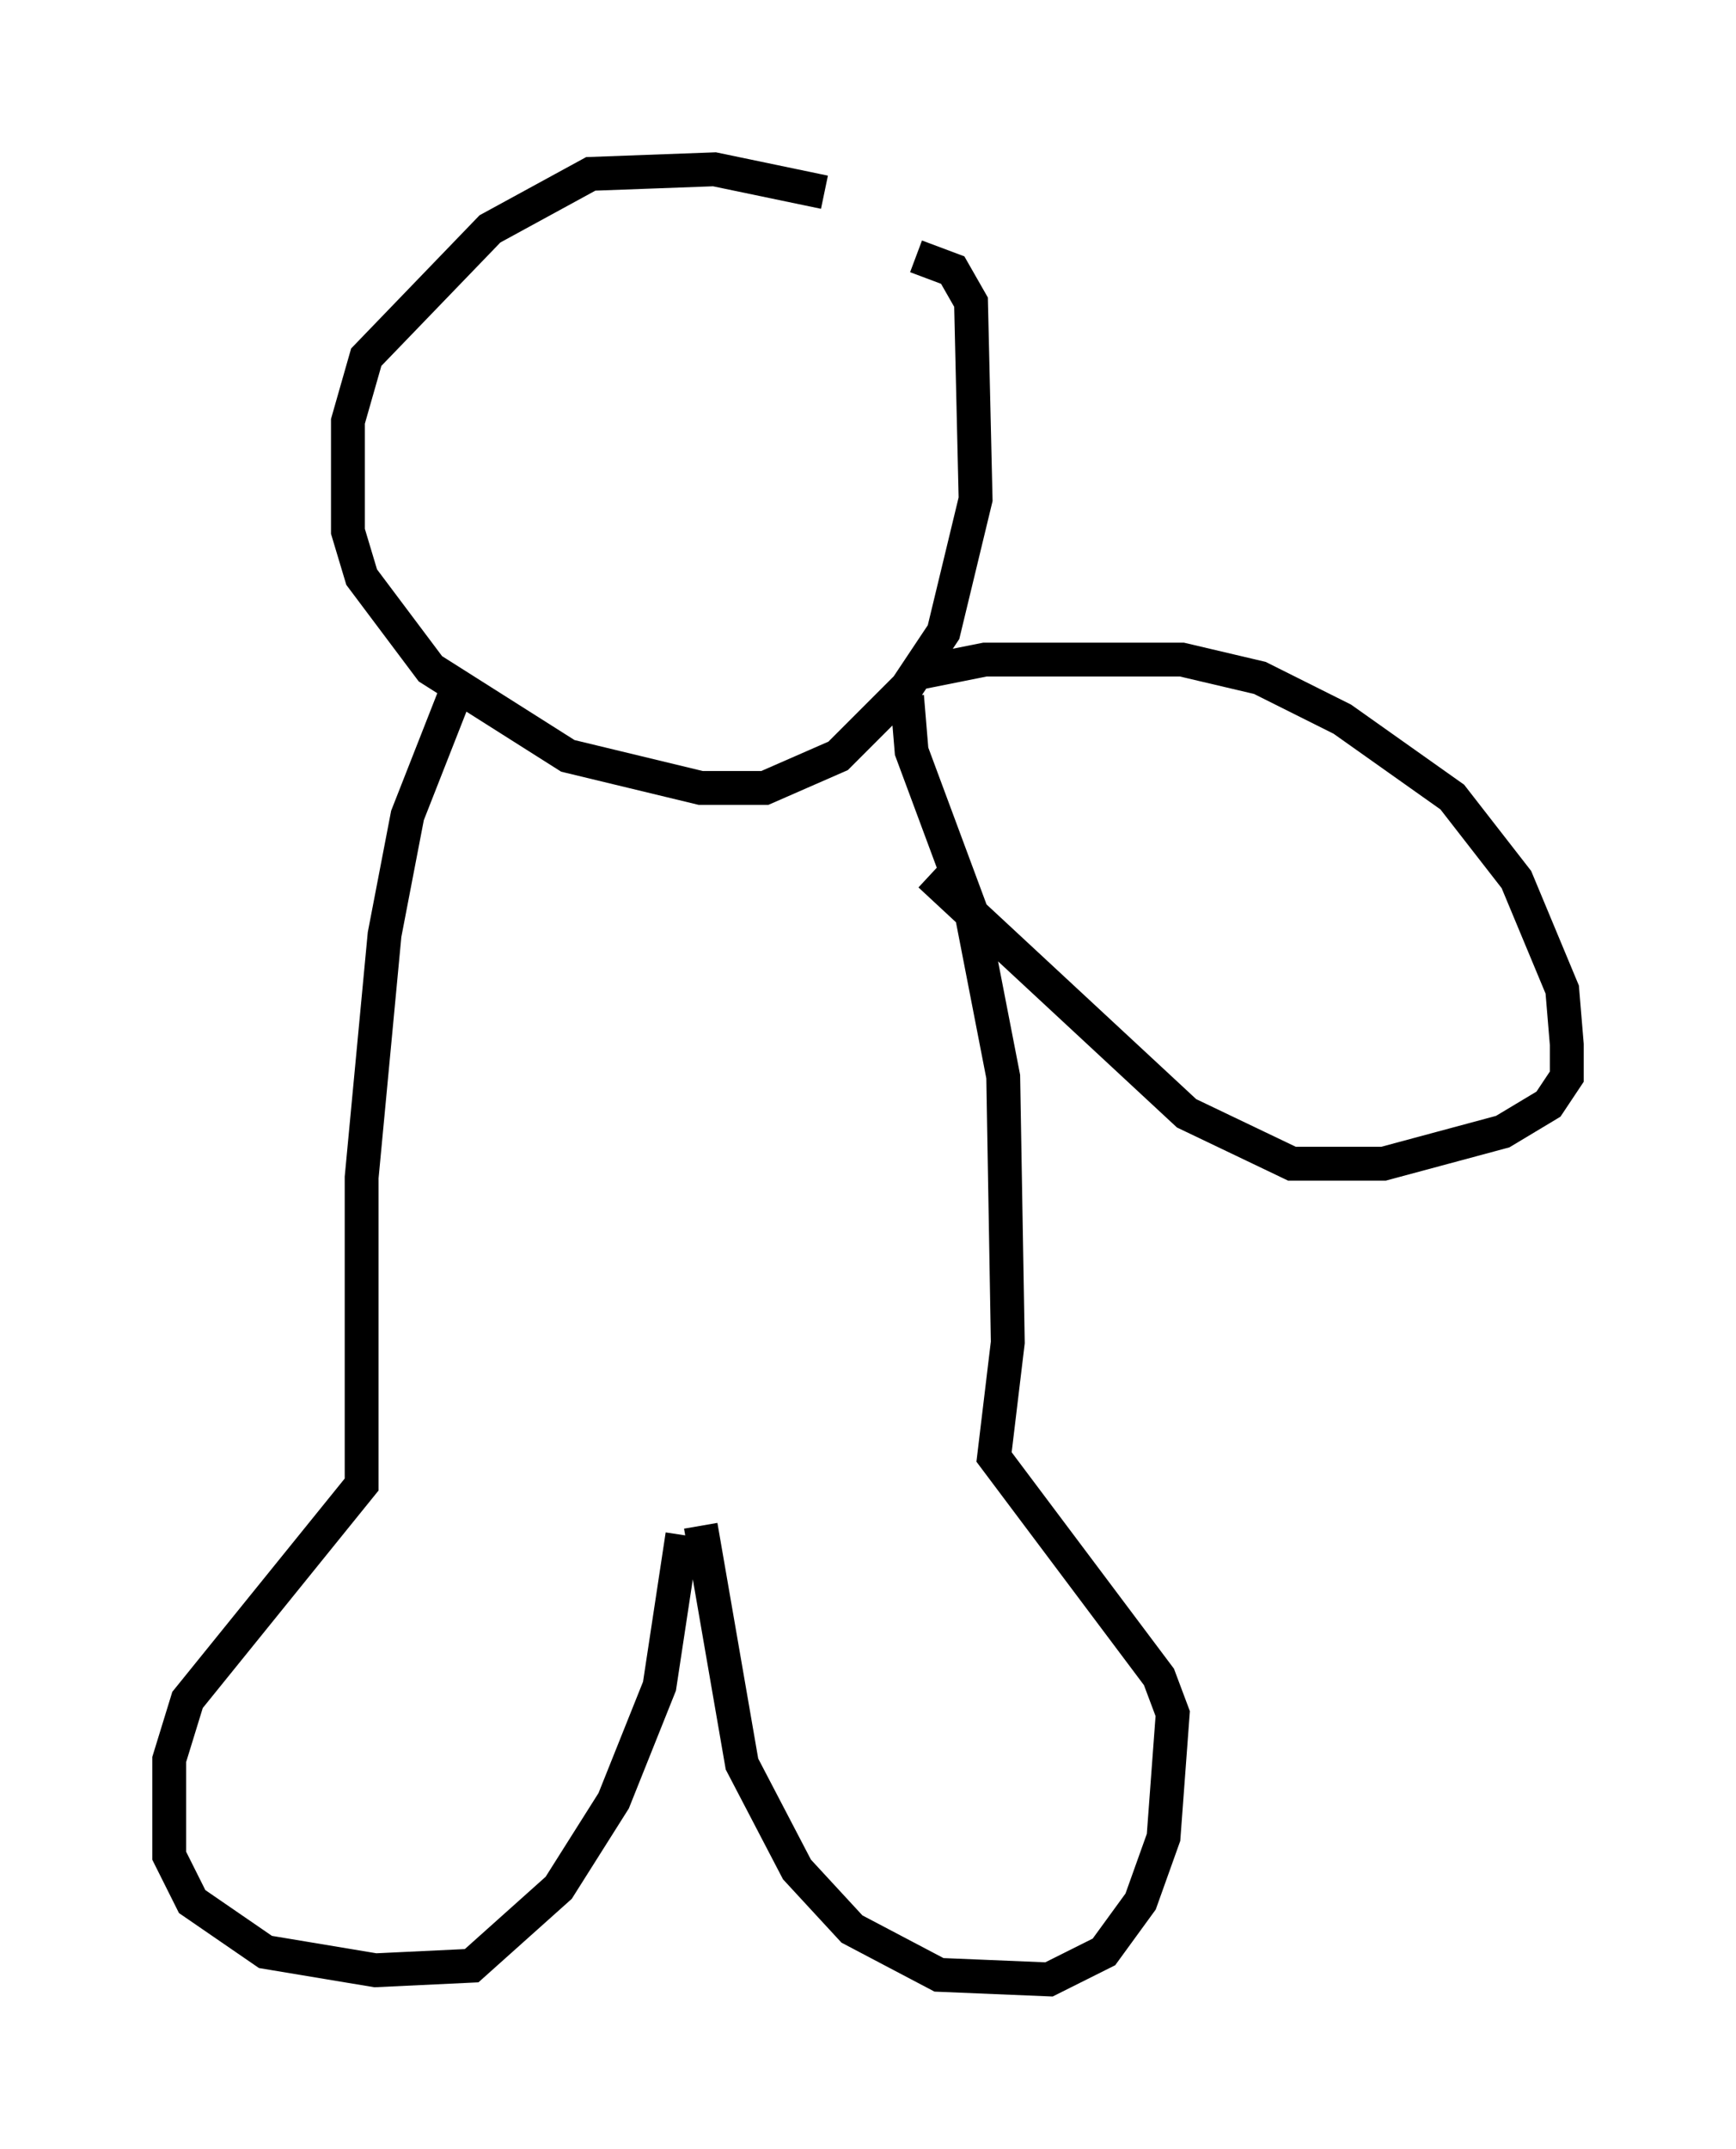 <?xml version="1.0" encoding="utf-8" ?>
<svg baseProfile="full" height="63.45" version="1.1" width="51.272" xmlns="http://www.w3.org/2000/svg" xmlns:ev="http://www.w3.org/2001/xml-events" xmlns:xlink="http://www.w3.org/1999/xlink"><defs /><rect fill="white" height="63.45" width="51.272" x="0" y="0" /><path d="M25.568, 6.894 m-1.218, -1.218 l-3.248, -0.677 -3.654, 0.135 l-2.977, 1.624 -3.654, 3.789 l-0.541, 1.894 0.0, 3.248 l0.406, 1.353 2.03, 2.706 l4.059, 2.571 3.924, 0.947 l1.894, 0.0 2.165, -0.947 l2.03, -2.03 1.083, -1.624 l0.947, -3.924 -0.135, -5.819 l-0.541, -0.947 -1.083, -0.406 m-13.532, 12.72 l-1.488, 3.789 -0.677, 3.518 l-0.677, 7.172 0.0, 9.066 l-5.142, 6.36 -0.541, 1.759 l0.0, 2.842 0.677, 1.353 l2.165, 1.488 3.248, 0.541 l2.842, -0.135 2.571, -2.3 l1.624, -2.571 1.353, -3.383 l0.677, -4.465 m0.541, -0.271 l1.218, 7.036 1.624, 3.112 l1.624, 1.759 2.571, 1.353 l3.248, 0.135 1.624, -0.812 l1.083, -1.488 0.677, -1.894 l0.271, -3.654 -0.406, -1.083 l-4.871, -6.495 0.406, -3.383 l-0.135, -7.848 -0.947, -4.871 l-1.759, -4.736 -0.135, -1.624 m0.271, -0.677 l2.03, -0.406 5.819, 0.0 l2.3, 0.541 2.436, 1.218 l3.248, 2.3 1.894, 2.436 l1.353, 3.248 0.135, 1.624 l0.0, 0.947 -0.541, 0.812 l-1.353, 0.812 -3.518, 0.947 l-2.706, 0.0 -3.112, -1.488 l-7.578, -7.036 " fill="none" stroke="black" stroke-width="1" /></svg>